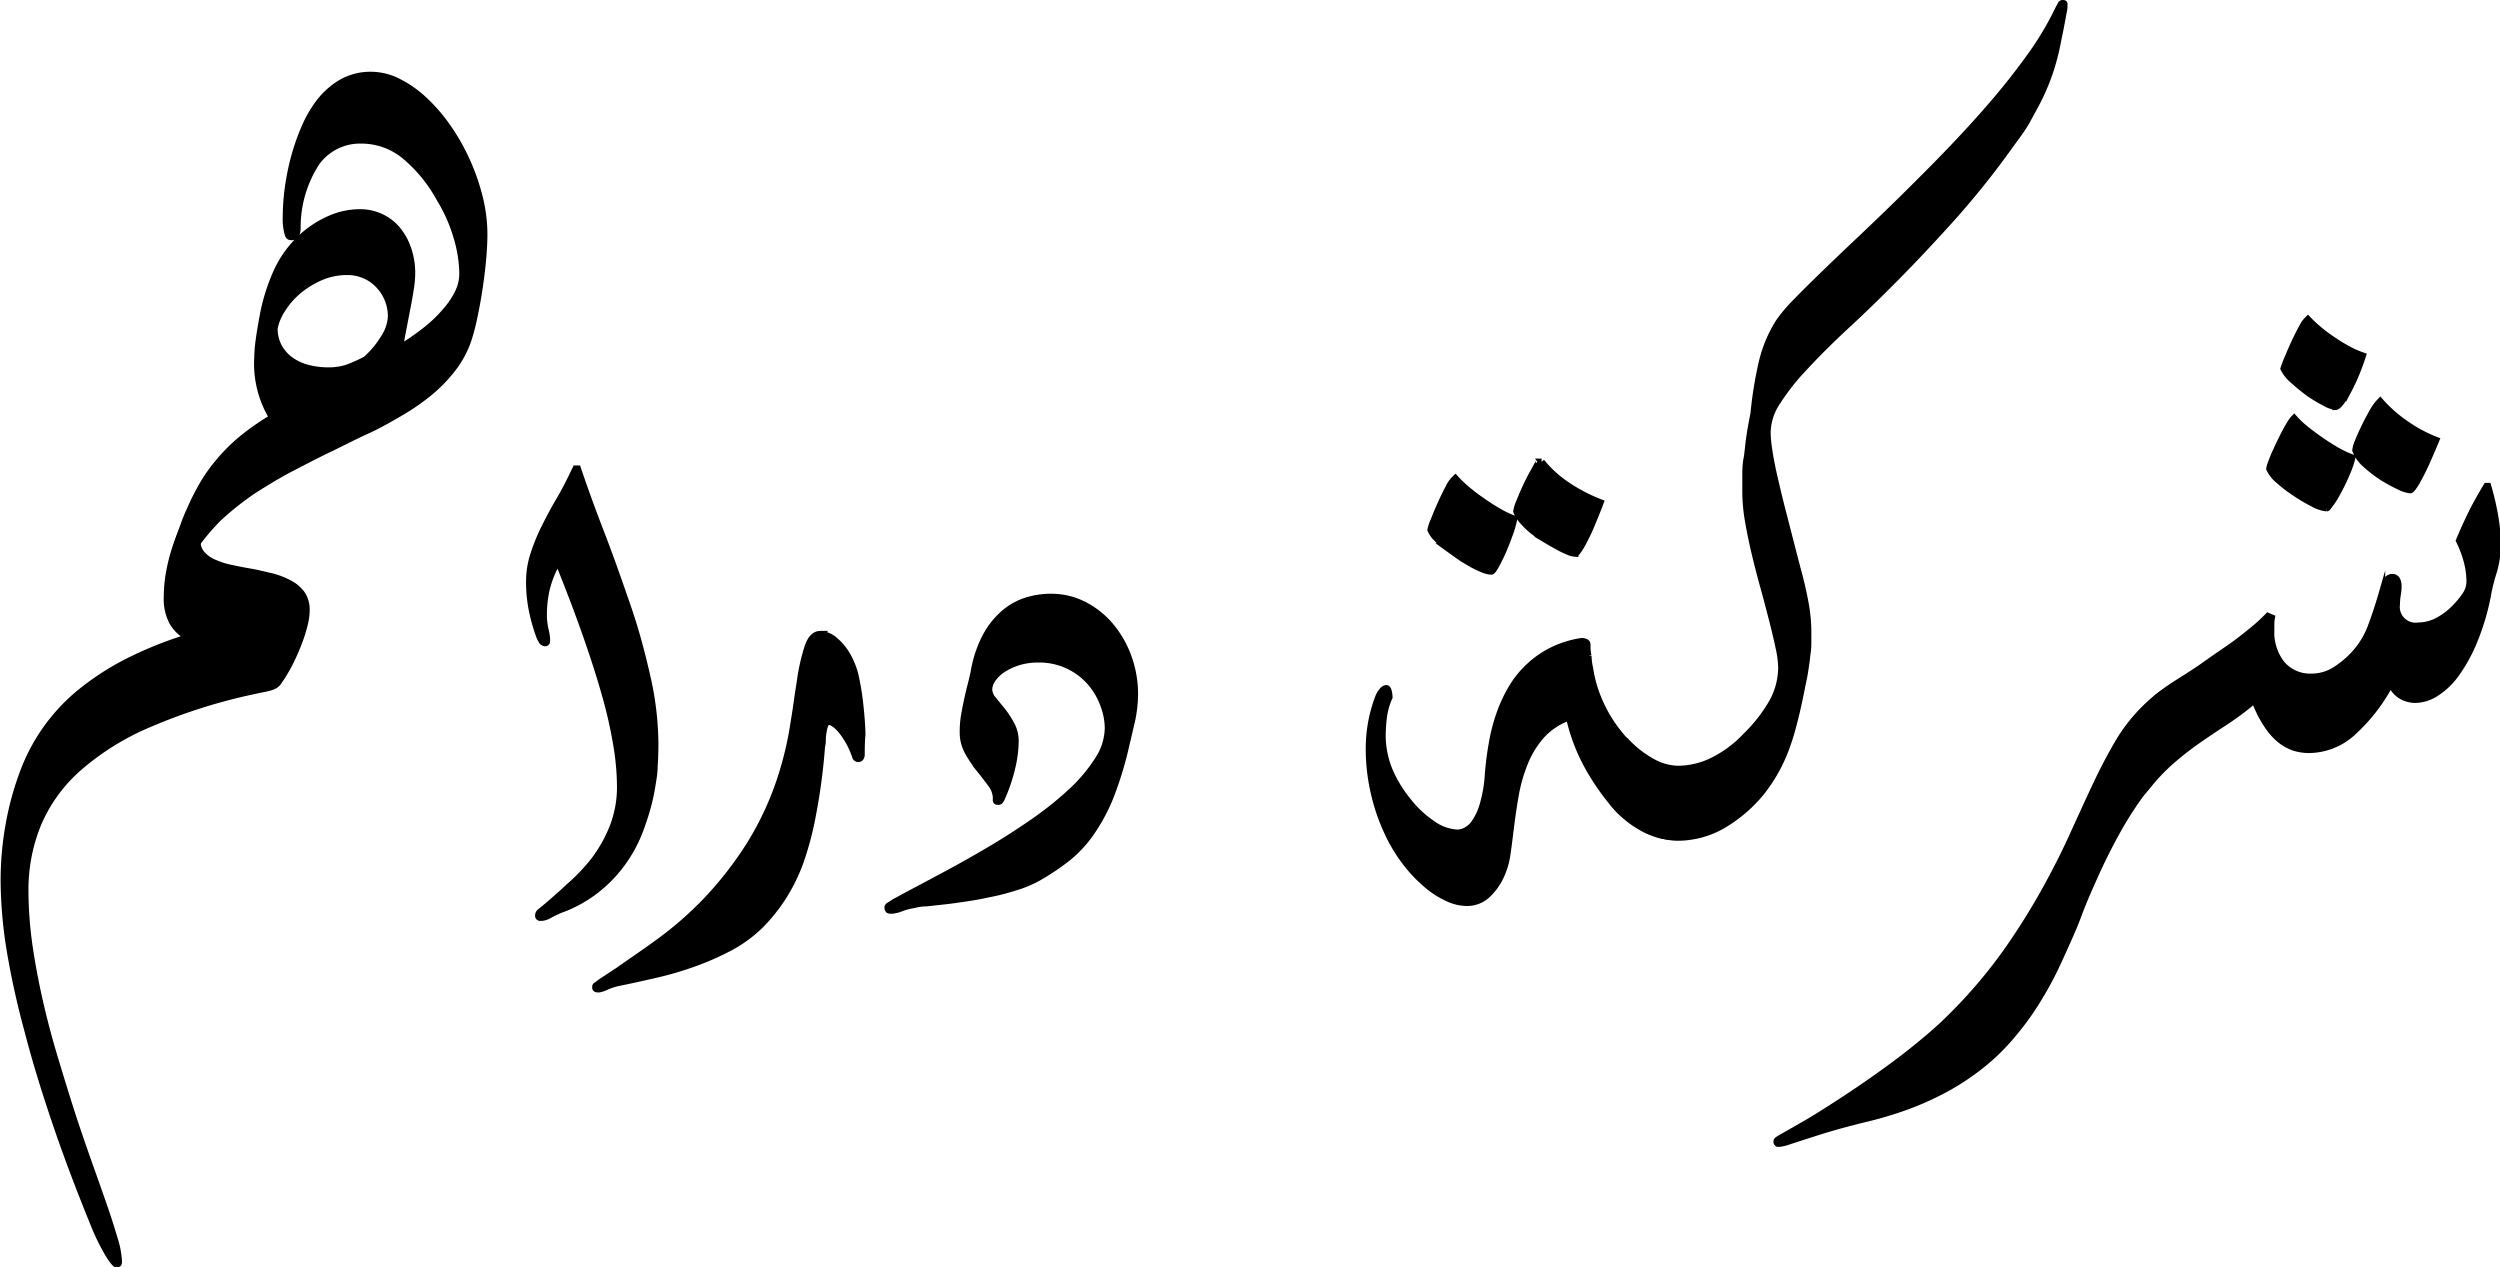 <svg
              id="Layer_1"
              data-name="Layer 1"
              xmlns="http://www.w3.org/2000/svg"
              width="69.37mm"
              height="35.17mm"
              viewBox="0 0 196.65 99.69"
              ><defs
                ><style>
                  .cls-1 {
                    stroke: #000;
                    stroke-miterlimit: 10;
                    stroke-width: 0.5px;
                  }
                </style></defs
              ><path
                class="cls-1"
                d="M144.75,347.89a1.57,1.57,0,0,0,.37,1.08,2.7,2.7,0,0,0,1,.69,6.3,6.3,0,0,0,1.37.42q.77.17,1.56.3c.52.1,1,.22,1.56.35a6,6,0,0,1,1.37.53,2.81,2.81,0,0,1,1,.84,2.23,2.23,0,0,1,.36,1.31,4.93,4.93,0,0,1-.15,1.09,11.7,11.7,0,0,1-.44,1.4,16.83,16.83,0,0,1-.68,1.56,12.34,12.34,0,0,1-.93,1.56.86.86,0,0,1-.31.29,1.57,1.57,0,0,1-.45.17,6,6,0,0,1-.65.14l-.87.19a43.85,43.85,0,0,0-7.86,2.52,20.63,20.63,0,0,0-5.5,3.39,12.25,12.25,0,0,0-3.23,4.37,13.62,13.62,0,0,0-1.05,5.45,31,31,0,0,0,.31,4.18c.21,1.46.49,2.94.83,4.44s.74,3,1.19,4.49.89,2.94,1.34,4.33.91,2.71,1.35,3.95.84,2.37,1.19,3.38.62,1.88.83,2.6a6.81,6.81,0,0,1,.31,1.6,1.65,1.65,0,0,1,0,.21.14.14,0,0,1-.15.12c-.12,0-.36-.29-.71-.87a17.22,17.22,0,0,1-1.16-2.41c-1.1-2.7-2.09-5.31-2.95-7.85s-1.6-4.93-2.19-7.22A64.26,64.26,0,0,1,130,380.1a34.94,34.94,0,0,1-.47-5.35,24.69,24.69,0,0,1,.4-4.55,23.29,23.29,0,0,1,1.14-4.13,14.73,14.73,0,0,1,4.34-6.12,20.87,20.87,0,0,1,3.67-2.43,29.94,29.94,0,0,1,4.77-1.95l0-.16a3.14,3.14,0,0,1-1.09-1.14,3.9,3.9,0,0,1-.4-1.89,11.71,11.71,0,0,1,.16-1.87,14.57,14.57,0,0,1,.58-2.24,14,14,0,0,1,.88-2.07c.26-.47.49-.71.7-.71s.31.05.35.15a.81.81,0,0,1,.07.35,2.67,2.67,0,0,1-.17.92A2.84,2.84,0,0,0,144.75,347.89Z"
                transform="translate(-129.23 -305.39)"></path><path
                class="cls-1"
                d="M143,350.88a.2.2,0,0,1-.17-.08.61.61,0,0,1-.09-.2.85.85,0,0,1,0-.23v-.19a3.84,3.84,0,0,1,.1-.71c.07-.33.17-.71.29-1.14s.28-.88.45-1.37.36-1,.57-1.43a18.64,18.64,0,0,1,1-2,12.65,12.65,0,0,1,1.32-1.86,14,14,0,0,1,1.77-1.76,20.09,20.09,0,0,1,2.41-1.68v0a8.14,8.14,0,0,1-1.17-4.73,11,11,0,0,1,.11-1.35c.07-.54.19-1.24.35-2.1a15.08,15.08,0,0,1,1.06-3.31,8.49,8.49,0,0,1,2-2.74,8.22,8.22,0,0,1,2.28-1.45,5.92,5.92,0,0,1,2.25-.46,3.88,3.88,0,0,1,1.58.32,3.73,3.73,0,0,1,1.3.94,4.6,4.6,0,0,1,.89,1.53,5.74,5.74,0,0,1,.34,2.06,7.72,7.72,0,0,1-.11,1.17c-.07.45-.15.93-.25,1.43s-.19,1-.29,1.51-.2,1-.27,1.5l.17.08a20.5,20.5,0,0,0,1.9-1.34,10.65,10.65,0,0,0,1.48-1.43,6.42,6.42,0,0,0,1-1.49,3.43,3.43,0,0,0,.34-1.47,10.55,10.55,0,0,0-.44-2.8,12.23,12.23,0,0,0-1.34-3.05A11.59,11.59,0,0,0,161,317.6a5.36,5.36,0,0,0-3.35-1.17,4.23,4.23,0,0,0-3.49,1.7,9.32,9.32,0,0,0-1.53,5.19c0,.48-.19.71-.46.71s-.26-.13-.34-.38a4.69,4.69,0,0,1-.11-1.24,17.41,17.41,0,0,1,.13-2,19.27,19.27,0,0,1,.44-2.35,16.72,16.72,0,0,1,.78-2.36,9.58,9.58,0,0,1,1.14-2.1,6.12,6.12,0,0,1,1.8-1.68,4.59,4.59,0,0,1,2.43-.64,4.74,4.74,0,0,1,2.14.54,8.65,8.65,0,0,1,2.06,1.46,13.06,13.06,0,0,1,1.84,2.15,16,16,0,0,1,1.48,2.62,16.65,16.65,0,0,1,1,2.88,12.08,12.08,0,0,1,.36,2.88q0,.8-.09,1.86c-.06.71-.15,1.45-.26,2.21s-.24,1.5-.39,2.22a17.81,17.81,0,0,1-.46,1.85,7.75,7.75,0,0,1-1.24,2.39,11.56,11.56,0,0,1-1.85,1.92,17.43,17.43,0,0,1-2.33,1.61c-.84.49-1.73,1-2.68,1.43s-1.9.93-2.88,1.4-2,1-3,1.52-2,1.13-3,1.77a22.76,22.76,0,0,0-2.75,2.19,17.58,17.58,0,0,0-1.53,1.77,7.44,7.44,0,0,0-1,1.88c-.11.25-.23.49-.36.73A.57.57,0,0,1,143,350.88ZM158,333.66a7.39,7.39,0,0,0,1.49-1.81,3.31,3.31,0,0,0,.5-1.55,3.55,3.55,0,0,0-.25-1.34,3.44,3.44,0,0,0-.71-1.12,3.19,3.19,0,0,0-1.09-.78,3.34,3.34,0,0,0-1.4-.29,5.22,5.22,0,0,0-2.08.42,7.42,7.42,0,0,0-1.76,1.08,6.35,6.35,0,0,0-1.26,1.45,4.12,4.12,0,0,0-.62,1.49,3,3,0,0,0,.31,1.38,3.14,3.14,0,0,0,.87,1.05,3.91,3.91,0,0,0,1.34.66,6.15,6.15,0,0,0,1.71.23,4.57,4.57,0,0,0,1.61-.26A13.24,13.24,0,0,0,158,333.66Z"
                transform="translate(-129.23 -305.39)"></path><path
                class="cls-1"
                d="M171.57,377.4a.37.37,0,0,1,.14-.29l.31-.25q1-.83,2-1.77A14.4,14.4,0,0,0,176,373a11.21,11.21,0,0,0,1.44-2.59,8.67,8.67,0,0,0,.57-3.24,20.26,20.26,0,0,0-.27-3.06,36.35,36.35,0,0,0-.86-3.88q-.6-2.15-1.51-4.76t-2.17-5.73H173a8.24,8.24,0,0,0-.78,2,9.16,9.16,0,0,0-.22,1.94,5.1,5.1,0,0,0,.13,1.23,5,5,0,0,1,.12.68,2,2,0,0,1,0,.25.13.13,0,0,1-.14.13.33.33,0,0,1-.28-.19,2.18,2.18,0,0,1-.22-.48,13.3,13.3,0,0,1-.55-2,11.2,11.2,0,0,1-.2-2.17,6.89,6.89,0,0,1,.33-2.11,15.46,15.46,0,0,1,.86-2.12c.36-.72.75-1.46,1.2-2.22s.85-1.57,1.26-2.43h.17q.88,2.6,1.95,5.35c.71,1.86,1.36,3.72,2,5.58s1.12,3.69,1.53,5.51a24.23,24.23,0,0,1,.61,5.23q0,.94-.06,1.77c0,.55-.11,1.08-.19,1.59a14,14,0,0,1-.32,1.49c-.13.49-.29,1-.47,1.5a11,11,0,0,1-2.2,3.82,10.4,10.4,0,0,1-3.86,2.73,8.53,8.53,0,0,0-1.14.5,1.61,1.61,0,0,1-.64.25l-.21,0C171.59,377.54,171.57,377.49,171.57,377.4Z"
                transform="translate(-129.23 -305.39)"></path><path
                class="cls-1"
                d="M197,364.75a.43.43,0,0,1-.06.22.23.23,0,0,1-.19.11.25.25,0,0,1-.25-.21,6.65,6.65,0,0,0-1.08-2c-.4-.47-.75-.71-1-.71-.11,0-.19.07-.26.2a1.83,1.83,0,0,0-.14.48,5,5,0,0,0-.08.62c0,.23,0,.43-.06.61a46.28,46.28,0,0,1-.68,5.22,25,25,0,0,1-1,3.86,14.08,14.08,0,0,1-1.39,2.83,13.92,13.92,0,0,1-1.69,2.12,10.55,10.55,0,0,1-2.48,1.83,21.4,21.4,0,0,1-2.9,1.27,25.61,25.61,0,0,1-3,.87c-1,.23-1.89.43-2.69.59a5.15,5.15,0,0,0-1.12.34,2,2,0,0,1-.58.2c-.2,0-.29,0-.29-.16s.06-.12.18-.22.28-.22.47-.34l.61-.4.56-.37c1-.71,2.19-1.5,3.4-2.4a27.72,27.72,0,0,0,3.57-3.16,28.55,28.55,0,0,0,3.31-4.26,24.06,24.06,0,0,0,2.59-5.66c.19-.61.36-1.24.51-1.88s.27-1.27.37-1.9.2-1.23.28-1.82.17-1.14.25-1.66a15.43,15.43,0,0,1,.61-2.71c.24-.69.57-1,1-1a1.93,1.93,0,0,1,1.11.47,4.54,4.54,0,0,1,1.17,1.52,6,6,0,0,1,.54,1.63,20.59,20.59,0,0,1,.32,2.13q.12,1.1.15,2.13C197,363.8,197,364.34,197,364.75Z"
                transform="translate(-129.23 -305.39)"></path><path
                class="cls-1"
                d="M207.72,368.44c-.07,0-.12,0-.14-.07a.48.48,0,0,1,0-.18,1.9,1.9,0,0,0-.4-1.12c-.27-.37-.58-.77-.91-1.18a10.45,10.45,0,0,1-.9-1.34,3.18,3.18,0,0,1-.4-1.59,7.89,7.89,0,0,1,.1-1.28q.11-.63.24-1.23c.09-.4.18-.8.28-1.18s.18-.74.25-1.08a9.27,9.27,0,0,1,.87-2.65,6.37,6.37,0,0,1,1.38-1.82,5.06,5.06,0,0,1,1.76-1.05,6.34,6.34,0,0,1,2.05-.33,5.61,5.61,0,0,1,2.59.61,6.75,6.75,0,0,1,2.1,1.67,8.07,8.07,0,0,1,1.4,2.45,8.45,8.45,0,0,1,.51,2.94,10.18,10.18,0,0,1-.22,2q-.23,1-.45,1.92a28.08,28.08,0,0,1-1.22,4.05,14.25,14.25,0,0,1-1.49,2.82,9.43,9.43,0,0,1-1.81,2,18.1,18.1,0,0,1-2.2,1.51,8.47,8.47,0,0,1-1.72.78c-.64.21-1.29.4-2,.55s-1.32.28-2,.38-1.26.19-1.82.25l-1.47.16c-.42,0-.74.08-.93.12a5.61,5.61,0,0,0-1.08.29,2.5,2.5,0,0,1-.7.17c-.16,0-.25,0-.28-.06a.27.27,0,0,1-.06-.19s0-.09.13-.16l.31-.2a3.61,3.61,0,0,1,.39-.22l.38-.21,3.21-1.71c1.18-.63,2.37-1.3,3.56-2s2.36-1.45,3.48-2.23a27.09,27.09,0,0,0,3-2.4,12.8,12.8,0,0,0,2.08-2.48,4.65,4.65,0,0,0,.79-2.5,5.22,5.22,0,0,0-.34-1.78,5.68,5.68,0,0,0-1-1.75,5.31,5.31,0,0,0-4.19-1.87,5.25,5.25,0,0,0-1.51.22,5,5,0,0,0-1.21.56,2.86,2.86,0,0,0-.81.77,1.49,1.49,0,0,0-.29.82,1.29,1.29,0,0,0,.32.78l.72.88a7.05,7.05,0,0,1,.71,1.09,2.64,2.64,0,0,1,.33,1.32,9.29,9.29,0,0,1-.27,2.09,13.48,13.48,0,0,1-.81,2.39,2,2,0,0,1-.12.21A.19.19,0,0,1,207.72,368.44Z"
                transform="translate(-129.23 -305.39)"></path><path
                class="cls-1"
                d="M248.33,346.19a7.57,7.57,0,0,1-.37,1.28c-.17.48-.35.93-.54,1.36s-.38.79-.54,1.08-.28.43-.34.43a2,2,0,0,1-.69-.17,8.91,8.91,0,0,1-.94-.46c-.33-.19-.68-.4-1-.63s-.67-.48-1-.72a7.48,7.48,0,0,1-.75-.7,1.88,1.88,0,0,1-.4-.6,3.34,3.34,0,0,1,.24-.72c.16-.4.34-.84.55-1.31s.42-.9.64-1.31a2.32,2.32,0,0,1,.52-.72,9,9,0,0,0,.87.84,14.82,14.82,0,0,0,1.19.91c.42.3.86.58,1.3.84A7.78,7.78,0,0,0,248.33,346.19Zm2.16-4.48a8.93,8.93,0,0,0,2.1,1.89,13.06,13.06,0,0,0,2.54,1.31c-.29.76-.55,1.39-.77,1.91s-.43.92-.59,1.23a5.81,5.81,0,0,1-.41.67c-.1.14-.18.21-.22.21a1.65,1.65,0,0,1-.52-.13,7.16,7.16,0,0,1-.81-.39q-.45-.24-1-.57a11.2,11.2,0,0,1-1-.68,5.87,5.87,0,0,1-.8-.77,2.48,2.48,0,0,1-.5-.78,2.55,2.55,0,0,1,.19-.65c.14-.34.29-.72.48-1.13s.39-.82.61-1.22A4.59,4.59,0,0,1,250.49,341.71Z"
                transform="translate(-129.23 -305.39)"></path><path
                class="cls-1"
                d="M262.75,370.56a3.07,3.07,0,0,1-1.06.48,4.67,4.67,0,0,1-1.1.14,3.46,3.46,0,0,1-1.07-.19,5.78,5.78,0,0,1-1.21-.54,7.34,7.34,0,0,1-1.22-.86,7.06,7.06,0,0,1-1.1-1.15,18.63,18.63,0,0,1-2-3,14.7,14.7,0,0,1-1.32-3.57l-.17,0a5.27,5.27,0,0,0-2.07,1.44,7.46,7.46,0,0,0-1.26,2.08,13,13,0,0,0-.7,2.4c-.15.84-.27,1.65-.37,2.44s-.19,1.55-.29,2.23a6.11,6.11,0,0,1-.46,1.7,4.73,4.73,0,0,1-1.14,1.63,2.32,2.32,0,0,1-1.64.61,3.61,3.61,0,0,1-1.53-.39,6.77,6.77,0,0,1-1.68-1.11,11,11,0,0,1-1.65-1.78,12.42,12.42,0,0,1-1.42-2.43,15.29,15.29,0,0,1-1-3,15.49,15.49,0,0,1-.38-3.56,11.77,11.77,0,0,1,.15-1.72,11.18,11.18,0,0,1,.59-2.18,1.81,1.81,0,0,1,.33-.54.47.47,0,0,1,.29-.17c.09,0,.15.09.19.26a2.15,2.15,0,0,1,.06.45,5.53,5.53,0,0,0-.44,1.54,12.68,12.68,0,0,0-.1,1.53,7.27,7.27,0,0,0,.55,2.69A10,10,0,0,0,240,368.4a8.27,8.27,0,0,0,1.92,1.79,3.63,3.63,0,0,0,2,.7,1.56,1.56,0,0,0,.56-.15,1.87,1.87,0,0,0,.72-.62,4.82,4.82,0,0,0,.66-1.4,11.07,11.07,0,0,0,.42-2.48,23.62,23.62,0,0,1,.33-2.5,13.58,13.58,0,0,1,.59-2.24,11.15,11.15,0,0,1,.9-1.94,7.66,7.66,0,0,1,1.26-1.62,7.58,7.58,0,0,1,1.9-1.37,8,8,0,0,1,2.37-.75.76.76,0,0,1,.32.06.22.22,0,0,1,.14.19c0,.28,0,.58.08.91a5.36,5.36,0,0,0,.13,1,10.24,10.24,0,0,0,.86,2.82,10.76,10.76,0,0,0,1.38,2.23,11.84,11.84,0,0,0,1.7,1.76,21.13,21.13,0,0,0,1.82,1.37,7.18,7.18,0,0,1,2.05,2,3.49,3.49,0,0,1,.61,1.9Z"
                transform="translate(-129.23 -305.39)"></path><path
                class="cls-1"
                d="M257.11,363.67a8.62,8.62,0,0,0,2.25,1.72,4.35,4.35,0,0,0,1.85.48,6.27,6.27,0,0,0,2.65-.61,9.18,9.18,0,0,0,2.71-2,12,12,0,0,0,2.07-2.66,5.67,5.67,0,0,0,.71-2.73,8,8,0,0,0-.21-1.57c-.14-.66-.31-1.39-.52-2.2s-.43-1.66-.68-2.56-.48-1.79-.69-2.68-.38-1.73-.52-2.54a13.85,13.85,0,0,1-.2-2.15c0-.44,0-.88,0-1.31s0-.88.09-1.36.12-1,.2-1.58.2-1.26.35-2a31.21,31.21,0,0,1,.62-3.89,10.38,10.38,0,0,1,1.37-3.33,12,12,0,0,1,1.35-1.59c.65-.67,1.43-1.44,2.35-2.33s1.93-1.85,3.05-2.91,2.25-2.15,3.43-3.32,2.37-2.36,3.55-3.6,2.3-2.47,3.35-3.71,2-2.47,2.86-3.68a24.49,24.49,0,0,0,2.06-3.51l.17-.31a.18.18,0,0,1,.16-.11q.11,0,.12.06s0,.08,0,.15,0,.22-.05.44-.08.47-.14.76-.11.6-.18.92-.12.59-.17.83a17.51,17.51,0,0,1-.57,2.19,17.12,17.12,0,0,1-.81,2c-.31.64-.66,1.26-1,1.88s-.81,1.24-1.28,1.88a67.36,67.36,0,0,1-4.53,5.69q-2.3,2.56-4.41,4.7t-4,3.88c-1.25,1.16-2.33,2.24-3.24,3.22a18.51,18.51,0,0,0-2.17,2.73,4.5,4.5,0,0,0-.8,2.39,9.19,9.19,0,0,0,.13,1.43c.08.56.21,1.26.4,2.09s.43,1.84.73,3,.65,2.53,1.06,4.11c.3,1.08.51,2,.66,2.82a12.61,12.61,0,0,1,.22,2.12c0,.4,0,.78,0,1.13s-.06.71-.1,1.08-.1.74-.16,1.13-.16.81-.25,1.27c-.21,1.07-.42,2-.64,2.83a18.42,18.42,0,0,1-.69,2.16,12.37,12.37,0,0,1-.83,1.71,12.24,12.24,0,0,1-1,1.47,11.27,11.27,0,0,1-3.15,2.67,7.16,7.16,0,0,1-3.45.9,4.72,4.72,0,0,1-1.79-.38,6.29,6.29,0,0,1-1.67-1,5.89,5.89,0,0,1-1.24-1.45,3.31,3.31,0,0,1-.49-1.67,4.63,4.63,0,0,1,.23-1.29,13,13,0,0,1,.73-1.78Z"
                transform="translate(-129.23 -305.39)"></path><path
                class="cls-1"
                d="M303.38,359a6.2,6.2,0,0,1-.21,1.69,5.31,5.31,0,0,1-.58,1.36,8.06,8.06,0,0,1-.87,1.17c-.33.37-.69.75-1.08,1.15s-.82.84-1.25,1.3a15.91,15.91,0,0,0-1.32,1.59,29.49,29.49,0,0,0-2.25,3.42c-.63,1.14-1.2,2.26-1.7,3.37s-1,2.22-1.4,3.31-.91,2.17-1.39,3.24-1,2.11-1.63,3.14a21.27,21.27,0,0,1-2.13,3,16.56,16.56,0,0,1-2.42,2.39,19.12,19.12,0,0,1-2.81,1.88,23.49,23.49,0,0,1-3.14,1.42,29.85,29.85,0,0,1-3.38,1c-.9.22-1.72.44-2.48.66s-1.4.43-2,.62l-1.39.45a3,3,0,0,1-.72.18.48.48,0,0,1-.18,0s-.07-.06-.07-.13a.19.19,0,0,1,.08-.17l.25-.16c.58-.32,1.24-.7,2-1.14s1.53-.93,2.35-1.46,1.65-1.08,2.5-1.67,1.67-1.18,2.48-1.79,1.56-1.22,2.27-1.82,1.34-1.18,1.9-1.75a39.23,39.23,0,0,0,4.16-4.89,53.65,53.65,0,0,0,3-4.74q1.29-2.31,2.26-4.44c.64-1.41,1.25-2.74,1.84-4s1.19-2.39,1.8-3.43a12.81,12.81,0,0,1,4.79-4.66,5.61,5.61,0,0,1,2.67-.7Z"
                transform="translate(-129.23 -305.39)"></path><path
                class="cls-1"
                d="M314.26,341.38a7.77,7.77,0,0,1-.43,1.25q-.3.71-.63,1.32c-.22.42-.42.76-.6,1s-.29.41-.34.41a2.63,2.63,0,0,1-1.07-.35,12.27,12.27,0,0,1-1.44-.85,10.76,10.76,0,0,1-1.3-1,2.47,2.47,0,0,1-.71-.91,1.89,1.89,0,0,1,.1-.37q.11-.3.27-.69c.12-.26.24-.54.39-.85s.29-.59.43-.87.29-.52.42-.74a2.27,2.27,0,0,1,.34-.46,7.25,7.25,0,0,0,.88.84c.37.29.76.59,1.18.88s.84.56,1.27.81A8,8,0,0,0,314.26,341.38Zm-1.33-4a2.28,2.28,0,0,1-.82-.3,10.86,10.86,0,0,1-1.25-.75,14.68,14.68,0,0,1-1.23-1,3,3,0,0,1-.77-.95,9,9,0,0,1,.39-1c.17-.42.35-.82.54-1.22s.37-.75.54-1.06a2.32,2.32,0,0,1,.44-.61,9.21,9.21,0,0,0,.75.71,10.7,10.7,0,0,0,1.07.82c.39.27.8.53,1.23.77a7.42,7.42,0,0,0,1.27.57c-.13.41-.29.86-.48,1.33s-.39.9-.6,1.3a7.5,7.5,0,0,1-.6,1Q313.11,337.39,312.93,337.39Zm7.93,2.62c-.31.75-.58,1.37-.81,1.88s-.44.91-.61,1.21a4.35,4.35,0,0,1-.4.65c-.1.14-.18.2-.22.2a2.6,2.6,0,0,1-.87-.28,12.74,12.74,0,0,1-1.32-.72,9.83,9.83,0,0,1-1.3-1,2.78,2.78,0,0,1-.82-1.14,2.47,2.47,0,0,1,.19-.66c.13-.34.3-.71.5-1.13s.41-.81.63-1.2a3.77,3.77,0,0,1,.63-.87,10.59,10.59,0,0,0,2,1.77A11.06,11.06,0,0,0,320.86,340Z"
                transform="translate(-129.23 -305.39)"></path><path
                class="cls-1"
                d="M293.75,370.22c.06-.49.14-1,.24-1.52s.24-1.05.41-1.6a13,13,0,0,1,.63-1.69,13.82,13.82,0,0,1,1-1.79,15.09,15.09,0,0,1,.92-1.35,13.81,13.81,0,0,1,1-1.14,12.58,12.58,0,0,1,1.09-1c.39-.3.81-.6,1.25-.89.81-.52,1.6-1,2.34-1.53s1.44-1,2.07-1.44,1.19-.89,1.69-1.3a13.31,13.31,0,0,0,1.24-1.13l.3.13a2.72,2.72,0,0,0-.05.49v.5a4,4,0,0,0,.85,2.66,2.94,2.94,0,0,0,2.35,1,3.48,3.48,0,0,0,1.69-.45,7.45,7.45,0,0,0,1.75-1.46,6.59,6.59,0,0,0,1.24-2.12c.31-.84.59-1.69.84-2.56a6,6,0,0,1,.33-.91.5.5,0,0,1,.46-.34.4.4,0,0,1,.39.21,1,1,0,0,1,.11.45,4.08,4.08,0,0,1-.07.77,5.22,5.22,0,0,0-.06.73,1.49,1.49,0,0,0,1.7,1.66,3.38,3.38,0,0,0,1.38-.32,5.43,5.43,0,0,0,1.53-1.13,6.8,6.8,0,0,0,.81-1,1.87,1.87,0,0,0,.31-1.05,6.29,6.29,0,0,0-.18-1.43,8.61,8.61,0,0,0-.65-1.76c.25-.61.55-1.27.9-2s.77-1.47,1.26-2.29h.12a20.94,20.94,0,0,1,.55,2.36,12.7,12.7,0,0,1,.2,2.17,7.22,7.22,0,0,1-.29,2.15,16.06,16.06,0,0,0-.42,1.58,18.5,18.5,0,0,1-1.08,3.81,12.7,12.7,0,0,1-1.44,2.67,5.9,5.9,0,0,1-1.62,1.56,3.13,3.13,0,0,1-1.63.51,2.26,2.26,0,0,1-1-.25,2,2,0,0,1-.85-.87h-.17a14,14,0,0,1-3,3.79,5.16,5.16,0,0,1-3.32,1.27,3.89,3.89,0,0,1-1.22-.19,3.71,3.71,0,0,1-1.13-.65,5.19,5.19,0,0,1-1-1.17,9,9,0,0,1-.91-1.81h-.16a21.68,21.68,0,0,1-2.08,1.56c-.7.46-1.4.92-2.09,1.4a24.56,24.56,0,0,0-2.06,1.58,15.09,15.09,0,0,0-2,2.06,15,15,0,0,1-1.16,1.27c-.38.36-.73.67-1.07.94a7.65,7.65,0,0,1-1,.68c-.31.18-.63.34-.93.48Z"
                transform="translate(-129.23 -305.39)"></path></svg
            >